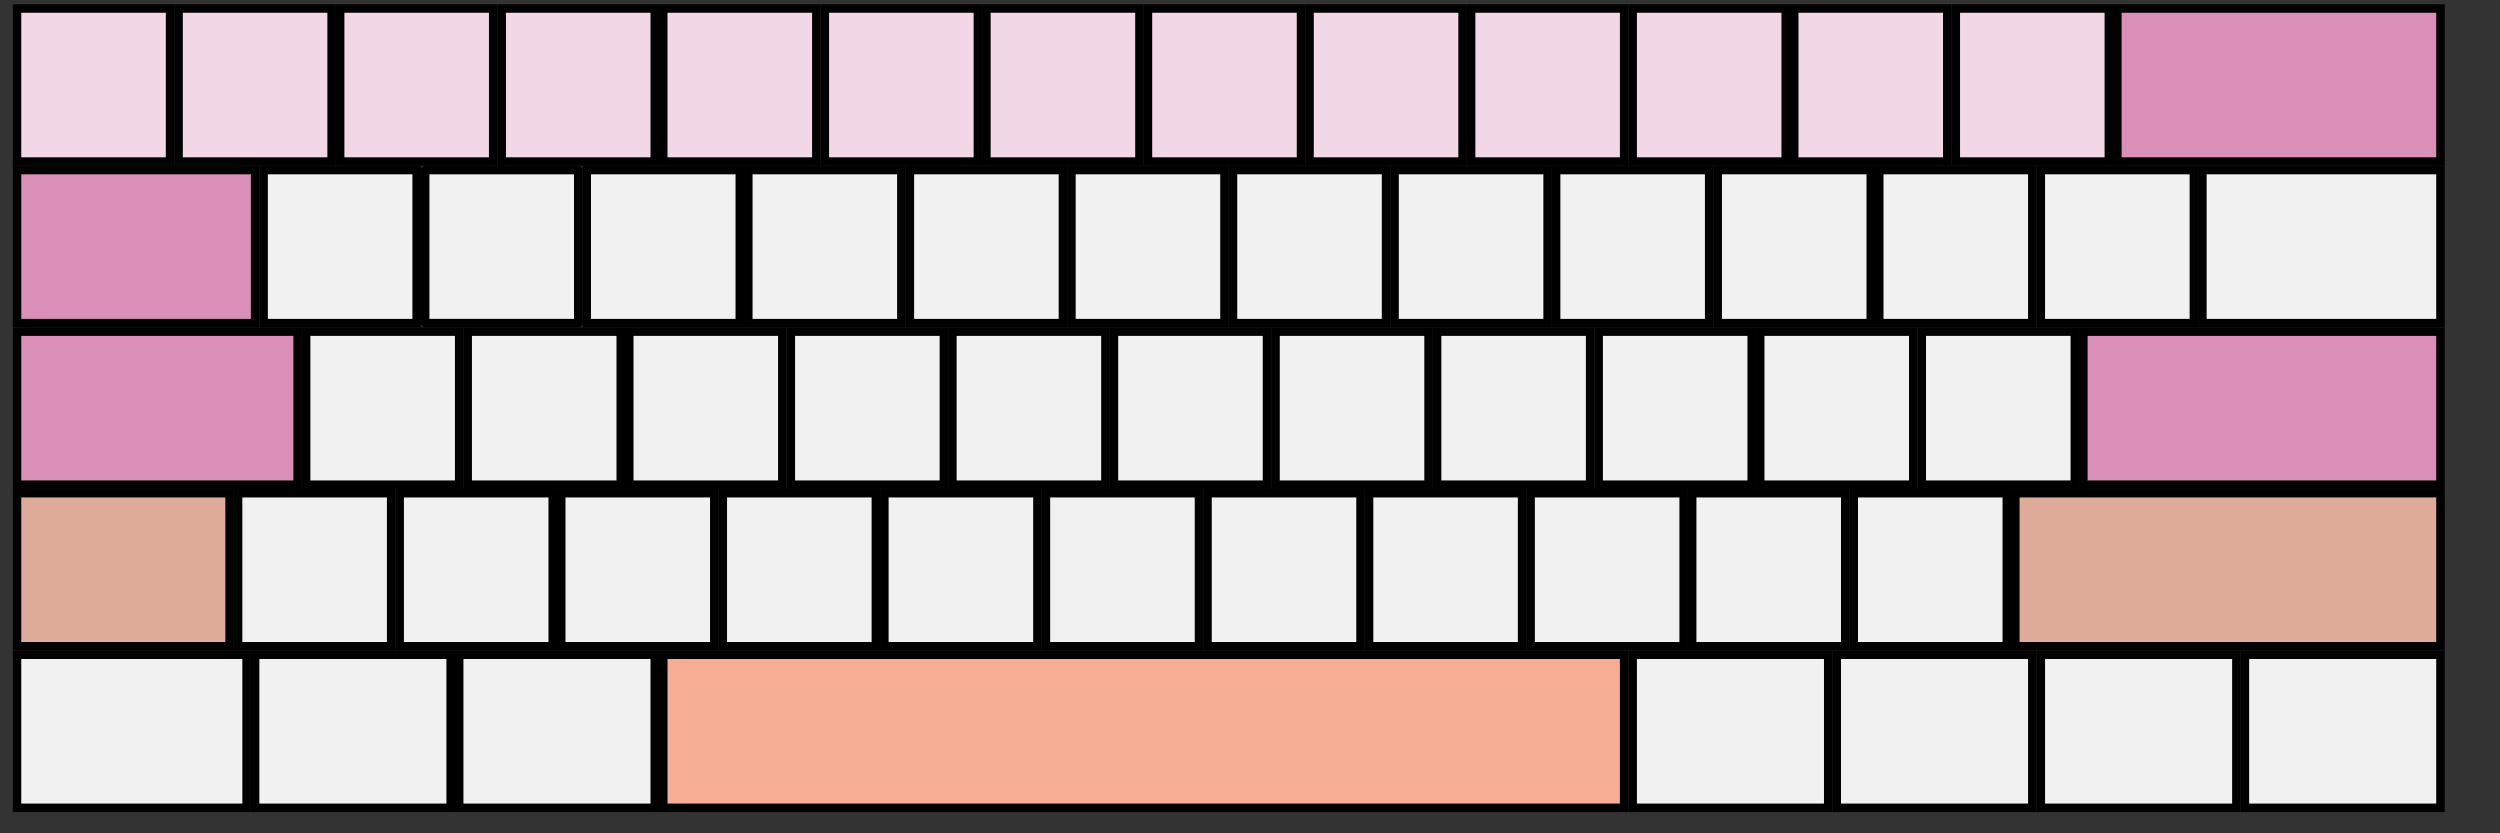 <?xml version="1.0" encoding="UTF-8" standalone="no"?>
<!-- Created with onBoard -->

<svg
   xmlns:dc="http://purl.org/dc/elements/1.1/"
   xmlns:cc="http://creativecommons.org/ns#"
   xmlns:rdf="http://www.w3.org/1999/02/22-rdf-syntax-ns#"
   xmlns:svg="http://www.w3.org/2000/svg"
   xmlns="http://www.w3.org/2000/svg"
   xmlns:sodipodi="http://sodipodi.sourceforge.net/DTD/sodipodi-0.dtd"
   xmlns:inkscape="http://www.inkscape.org/namespaces/inkscape"
   height="98.0"
   id="svg2"
   version="1.0"
   width="294.0"
   inkscape:version="0.48.1 r9760"
   sodipodi:docname="Default-Alpha.svg">
  <rect width="100%" height="100%" fill="#333333" stroke="none"/>
  <defs
     id="defs3157" />
  <sodipodi:namedview
     pagecolor="#ffffff"
     bordercolor="#666666"
     borderopacity="1"
     objecttolerance="10"
     gridtolerance="10"
     guidetolerance="10"
     inkscape:pageopacity="0"
     inkscape:pageshadow="2"
     inkscape:window-width="1366"
     inkscape:window-height="744"
     id="namedview3155"
     showgrid="false"
     inkscape:zoom="2.6107025"
     inkscape:cx="153.15066"
     inkscape:cy="36.043872"
     inkscape:window-x="0"
     inkscape:window-y="24"
     inkscape:window-maximized="1"
     inkscape:current-layer="svg2" />
  <rect
     height="18.0"
     id="AB01"
     style="fill:#f1f1f1;stroke:#000000;fill-opacity:1;stroke-opacity:1"
     width="18.0"
     x="47.0"
     y="58.0" />
  <rect
     height="18.0"
     id="AE02"
     style="fill:#f2d8e6;stroke:#000000;fill-opacity:1;stroke-opacity:1"
     width="18.0"
     x="40.0"
     y="1.0" />
  <rect
     height="18.0"
     id="AE03"
     style="fill:#f2d8e6;stroke:#000000;fill-opacity:1;stroke-opacity:1"
     width="18.0"
     x="59.0"
     y="1.0" />
  <rect
     height="18.0"
     id="AD09"
     style="fill:#f1f1f1;stroke:#000000;fill-opacity:1;stroke-opacity:1"
     width="18.0"
     x="183.0"
     y="20.0" />
  <rect
     height="18.0"
     id="AE01"
     style="fill:#f2d8e6;stroke:#000000;fill-opacity:1;stroke-opacity:1"
     width="18.0"
     x="21.0"
     y="1.0" />
  <rect
     height="18.0"
     id="AE06"
     style="fill:#f2d8e6;stroke:#000000;fill-opacity:1;stroke-opacity:1"
     width="18.0"
     x="116.0"
     y="1.0" />
  <rect
     height="18.0"
     id="AE07"
     style="fill:#f2d8e6;stroke:#000000;fill-opacity:1;stroke-opacity:1"
     width="18.0"
     x="135.0"
     y="1.0" />
  <rect
     height="18.0"
     id="AE04"
     style="fill:#f2d8e6;stroke:#000000;fill-opacity:1;stroke-opacity:1"
     width="18.0"
     x="78.0"
     y="1.0" />
  <rect
     height="18.0"
     id="AE05"
     style="fill:#f2d8e6;stroke:#000000;fill-opacity:1;stroke-opacity:1"
     width="18.0"
     x="97.0"
     y="1.0" />
  <rect
     height="18.0"
     id="AD03"
     style="fill:#f1f1f1;stroke:#000000;fill-opacity:1;stroke-opacity:1"
     width="18.0"
     x="69.0"
     y="20.0" />
  <rect
     height="18.0"
     id="AD02"
     style="fill:#f1f1f1;stroke:#000000;stroke-linejoin:round;stroke-width:1;stroke-miterlimit:4;stroke-dasharray:none;fill-opacity:1;stroke-opacity:1"
     width="18.0"
     x="50.0"
     y="20.0" />
  <rect
     height="18.0"
     id="AD01"
     style="fill:#f1f1f1;stroke:#000000;fill-opacity:1;stroke-opacity:1"
     width="18.0"
     x="31.0"
     y="20.0" />
  <rect
     height="18.0"
     id="AE09"
     style="fill:#f2d8e6;stroke:#000000;fill-opacity:1;stroke-opacity:1"
     width="18.0"
     x="173.0"
     y="1.0" />
  <rect
     height="18.0"
     id="AD07"
     style="fill:#f1f1f1;stroke:#000000;fill-opacity:1;stroke-opacity:1"
     width="18.0"
     x="145.0"
     y="20.0" />
  <rect
     height="18.0"
     id="AD06"
     style="fill:#f1f1f1;stroke:#000000;fill-opacity:1;stroke-opacity:1"
     width="18.0"
     x="126.0"
     y="20.0" />
  <rect
     height="18.0"
     id="AD05"
     style="fill:#f1f1f1;stroke:#000000;fill-opacity:1;stroke-opacity:1"
     width="18.0"
     x="107.0"
     y="20.0" />
  <rect
     height="18.0"
     id="AD04"
     style="fill:#f1f1f1;stroke:#000000;fill-opacity:1;stroke-opacity:1"
     width="18.0"
     x="88.0"
     y="20.0" />
  <rect
     height="18.0"
     id="AB10"
     style="fill:#f1f1f1;stroke:#000000;fill-opacity:1;stroke-opacity:1"
     width="18.0"
     x="218.0"
     y="58.0" />
  <rect
     height="18.0"
     id="AC11"
     style="fill:#f1f1f1;stroke:#000000;fill-opacity:1;stroke-opacity:1"
     width="18.0"
     x="226.0"
     y="39.0" />
  <rect
     height="18.0"
     id="AC10"
     style="fill:#f1f1f1;stroke:#000000;fill-opacity:1;stroke-opacity:1"
     width="18.0"
     x="207.0"
     y="39.0" />
  <rect
     height="18.0"
     id="TLDE"
     style="fill:#f2d8e6;stroke:#000000;fill-opacity:1;stroke-opacity:1"
     width="18.0"
     x="2.0"
     y="1.0" />
  <rect
     height="18.0"
     id="LSGT"
     style="fill:#f1f1f1;stroke:#000000;fill-opacity:1;stroke-opacity:1"
     width="18.0"
     x="28.0"
     y="58.0" />
  <rect
     height="18.0"
     id="BKSL"
     style="fill:#f1f1f1;stroke:#000000;fill-opacity:1;stroke-opacity:1"
     width="28.0"
     x="259.0"
     y="20.0" />
  <rect
     height="18.0"
     id="AD10"
     style="fill:#f1f1f1;stroke:#000000;fill-opacity:1;stroke-opacity:1"
     width="18.0"
     x="202.0"
     y="20.0" />
  <rect
     height="18.0"
     id="AD11"
     style="fill:#f1f1f1;stroke:#000000;fill-opacity:1;stroke-opacity:1"
     width="18.0"
     x="221.0"
     y="20.0" />
  <rect
     height="18.0"
     id="AD12"
     style="fill:#f1f1f1;stroke:#000000;fill-opacity:1;stroke-opacity:1"
     width="18.0"
     x="240.0"
     y="20.0" />
  <rect
     height="18.0"
     id="AB08"
     style="fill:#f1f1f1;stroke:#000000;fill-opacity:1;stroke-opacity:1"
     width="18.0"
     x="180.0"
     y="58.0" />
  <rect
     height="18.0"
     id="AE11"
     style="fill:#f2d8e6;stroke:#000000;fill-opacity:1;stroke-opacity:1"
     width="18.0"
     x="211.0"
     y="1.0" />
  <rect
     height="18.0"
     id="AE10"
     style="fill:#f2d8e6;stroke:#000000;fill-opacity:1;stroke-opacity:1"
     width="18.0"
     x="192.0"
     y="1.0" />
  <rect
     height="18.0"
     id="AE12"
     style="fill:#f2d8e6;stroke:#000000;fill-opacity:1;stroke-opacity:1"
     width="18.0"
     x="230.0"
     y="1.0" />
  <rect
     height="18.0"
     id="AC04"
     style="fill:#f1f1f1;stroke:#000000;fill-opacity:1;stroke-opacity:1"
     width="18.0"
     x="93.0"
     y="39.0" />
  <rect
     height="18.0"
     id="AC05"
     style="fill:#f1f1f1;stroke:#000000;fill-opacity:1;stroke-opacity:1"
     width="18.0"
     x="112.0"
     y="39.0" />
  <rect
     height="18.0"
     id="AC06"
     style="fill:#f1f1f1;stroke:#000000;fill-opacity:1;stroke-opacity:1"
     width="18.0"
     x="131.0"
     y="39.0" />
  <rect
     height="18.0"
     id="AC07"
     style="fill:#f1f1f1;stroke:#000000;fill-opacity:1;stroke-opacity:1"
     width="18.0"
     x="150.0"
     y="39.0" />
  <rect
     height="18.0"
     id="AB09"
     style="fill:#f1f1f1;stroke:#000000;fill-opacity:1;stroke-opacity:1"
     width="18.0"
     x="199.0"
     y="58.0" />
  <rect
     height="18.0"
     id="AC01"
     style="fill:#f1f1f1;stroke:#000000;fill-opacity:1;stroke-opacity:1"
     width="18.0"
     x="36.0"
     y="39.0" />
  <rect
     height="18.0"
     id="AC02"
     style="fill:#f1f1f1;stroke:#000000;fill-opacity:1;stroke-opacity:1"
     width="18.0"
     x="55.0"
     y="39.0" />
  <rect
     height="18.0"
     id="AC03"
     style="fill:#f1f1f1;stroke:#000000;fill-opacity:1;stroke-opacity:1"
     width="18.0"
     x="74.0"
     y="39.0" />
  <rect
     height="18.0"
     id="AB05"
     style="fill:#f1f1f1;stroke:#000000;fill-opacity:1;stroke-opacity:1"
     width="18.0"
     x="123.0"
     y="58.0" />
  <rect
     height="18.0"
     id="AB04"
     style="fill:#f1f1f1;stroke:#000000;fill-opacity:1;stroke-opacity:1"
     width="18.0"
     x="104.0"
     y="58.0" />
  <rect
     height="18.0"
     id="AE08"
     style="fill:#f2d8e6;stroke:#000000;fill-opacity:1;stroke-opacity:1"
     width="18.0"
     x="154.0"
     y="1.0" />
  <rect
     height="18.0"
     id="AB06"
     style="fill:#f1f1f1;stroke:#000000;fill-opacity:1;stroke-opacity:1"
     width="18.0"
     x="142.0"
     y="58.0" />
  <rect
     height="18.0"
     id="AC08"
     style="fill:#f1f1f1;stroke:#000000;fill-opacity:1;stroke-opacity:1"
     width="18.0"
     x="169.0"
     y="39.0" />
  <rect
     height="18.0"
     id="AC09"
     style="fill:#f1f1f1;stroke:#000000;fill-opacity:1;stroke-opacity:1"
     width="18.0"
     x="188.0"
     y="39.0" />
  <rect
     height="18.0"
     id="AB03"
     style="fill:#f1f1f1;stroke:#000000;fill-opacity:1;stroke-opacity:1"
     width="18.0"
     x="85.0"
     y="58.0" />
  <rect
     height="18.0"
     id="AB02"
     style="fill:#f1f1f1;stroke:#000000;fill-opacity:1;stroke-opacity:1"
     width="18.0"
     x="66.0"
     y="58.0" />
  <rect
     height="18.0"
     id="AD08"
     style="fill:#f1f1f1;stroke:#000000;fill-opacity:1;stroke-opacity:1"
     width="18.0"
     x="164.0"
     y="20.0" />
  <rect
     height="18.0"
     id="AB07"
     style="fill:#f1f1f1;stroke:#000000;fill-opacity:1;stroke-opacity:1"
     width="18.0"
     x="161.0"
     y="58.0" />
  <rect
     height="18.0"
     id="RCTL"
     style="fill:#f1f1f1;stroke:#000000;fill-opacity:1;stroke-opacity:1"
     width="23.0"
     x="264.0"
     y="77.0" />
  <rect
     height="18.0"
     id="LCTL"
     style="fill:#f1f1f1;stroke:#000000;fill-opacity:1;stroke-opacity:1"
     width="27.0"
     x="2.0"
     y="77.0" />
  <rect
     height="18.0"
     id="RALT"
     style="fill:#f1f1f1;stroke:#000000;fill-opacity:1;stroke-opacity:1"
     width="23.0"
     x="192.0"
     y="77.0" />
  <rect
     height="18.0"
     id="LALT"
     style="fill:#f1f1f1;stroke:#000000;fill-opacity:1;stroke-opacity:1"
     width="23.0"
     x="54.0"
     y="77.0" />
  <rect
     height="18.0"
     id="MENU"
     style="fill:#f1f1f1;stroke:#000000;fill-opacity:1;stroke-opacity:1"
     width="23.0"
     x="240.0"
     y="77.0" />
  <rect
     height="18.0"
     id="RWIN"
     style="fill:#f1f1f1;stroke:#000000;fill-opacity:1;stroke-opacity:1"
     width="23.0"
     x="216.0"
     y="77.0" />
  <rect
     height="18.0"
     id="SPCE"
     style="fill:#f5ad94;stroke:#000000;fill-opacity:1;stroke-opacity:1"
     width="113.0"
     x="78.0"
     y="77.0" />
  <rect
     height="18.0"
     id="LWIN"
     style="fill:#f1f1f1;stroke:#000000;fill-opacity:1;stroke-opacity:1"
     width="23.0"
     x="30.0"
     y="77.0" />
  <rect
     height="18.0"
     id="BKSP"
     style="fill:#d98fb7;stroke:#000000;fill-opacity:1;stroke-opacity:1"
     width="38.0"
     x="249.0"
     y="1.0" />
  <rect
     height="18.0"
     id="TAB"
     style="fill:#d98fb7;stroke:#000000;fill-opacity:1;stroke-opacity:1"
     width="28.0"
     x="2.0"
     y="20.0" />
  <rect
     height="18.0"
     id="CAPS"
     style="fill:#d98fb7;stroke:#000000;fill-opacity:1;stroke-opacity:1"
     width="33.0"
     x="2.0"
     y="39.0" />
  <rect
     height="18.0"
     id="RTRN"
     style="fill:#d98fb7;stroke:#000000;fill-opacity:1;stroke-opacity:1"
     width="42.0"
     x="245.0"
     y="39.0" />
  <rect
     height="18.0"
     id="LFSH"
     style="fill:#dfac9a;stroke:#000000;fill-opacity:1;stroke-opacity:1"
     width="25.0"
     x="2.0"
     y="58.0" />
  <rect
     height="18.0"
     id="RTSH"
     style="fill:#dfac9a;stroke:#000000;fill-opacity:1;stroke-opacity:1"
     width="50.0"
     x="237.0"
     y="58.0" />
</svg>

